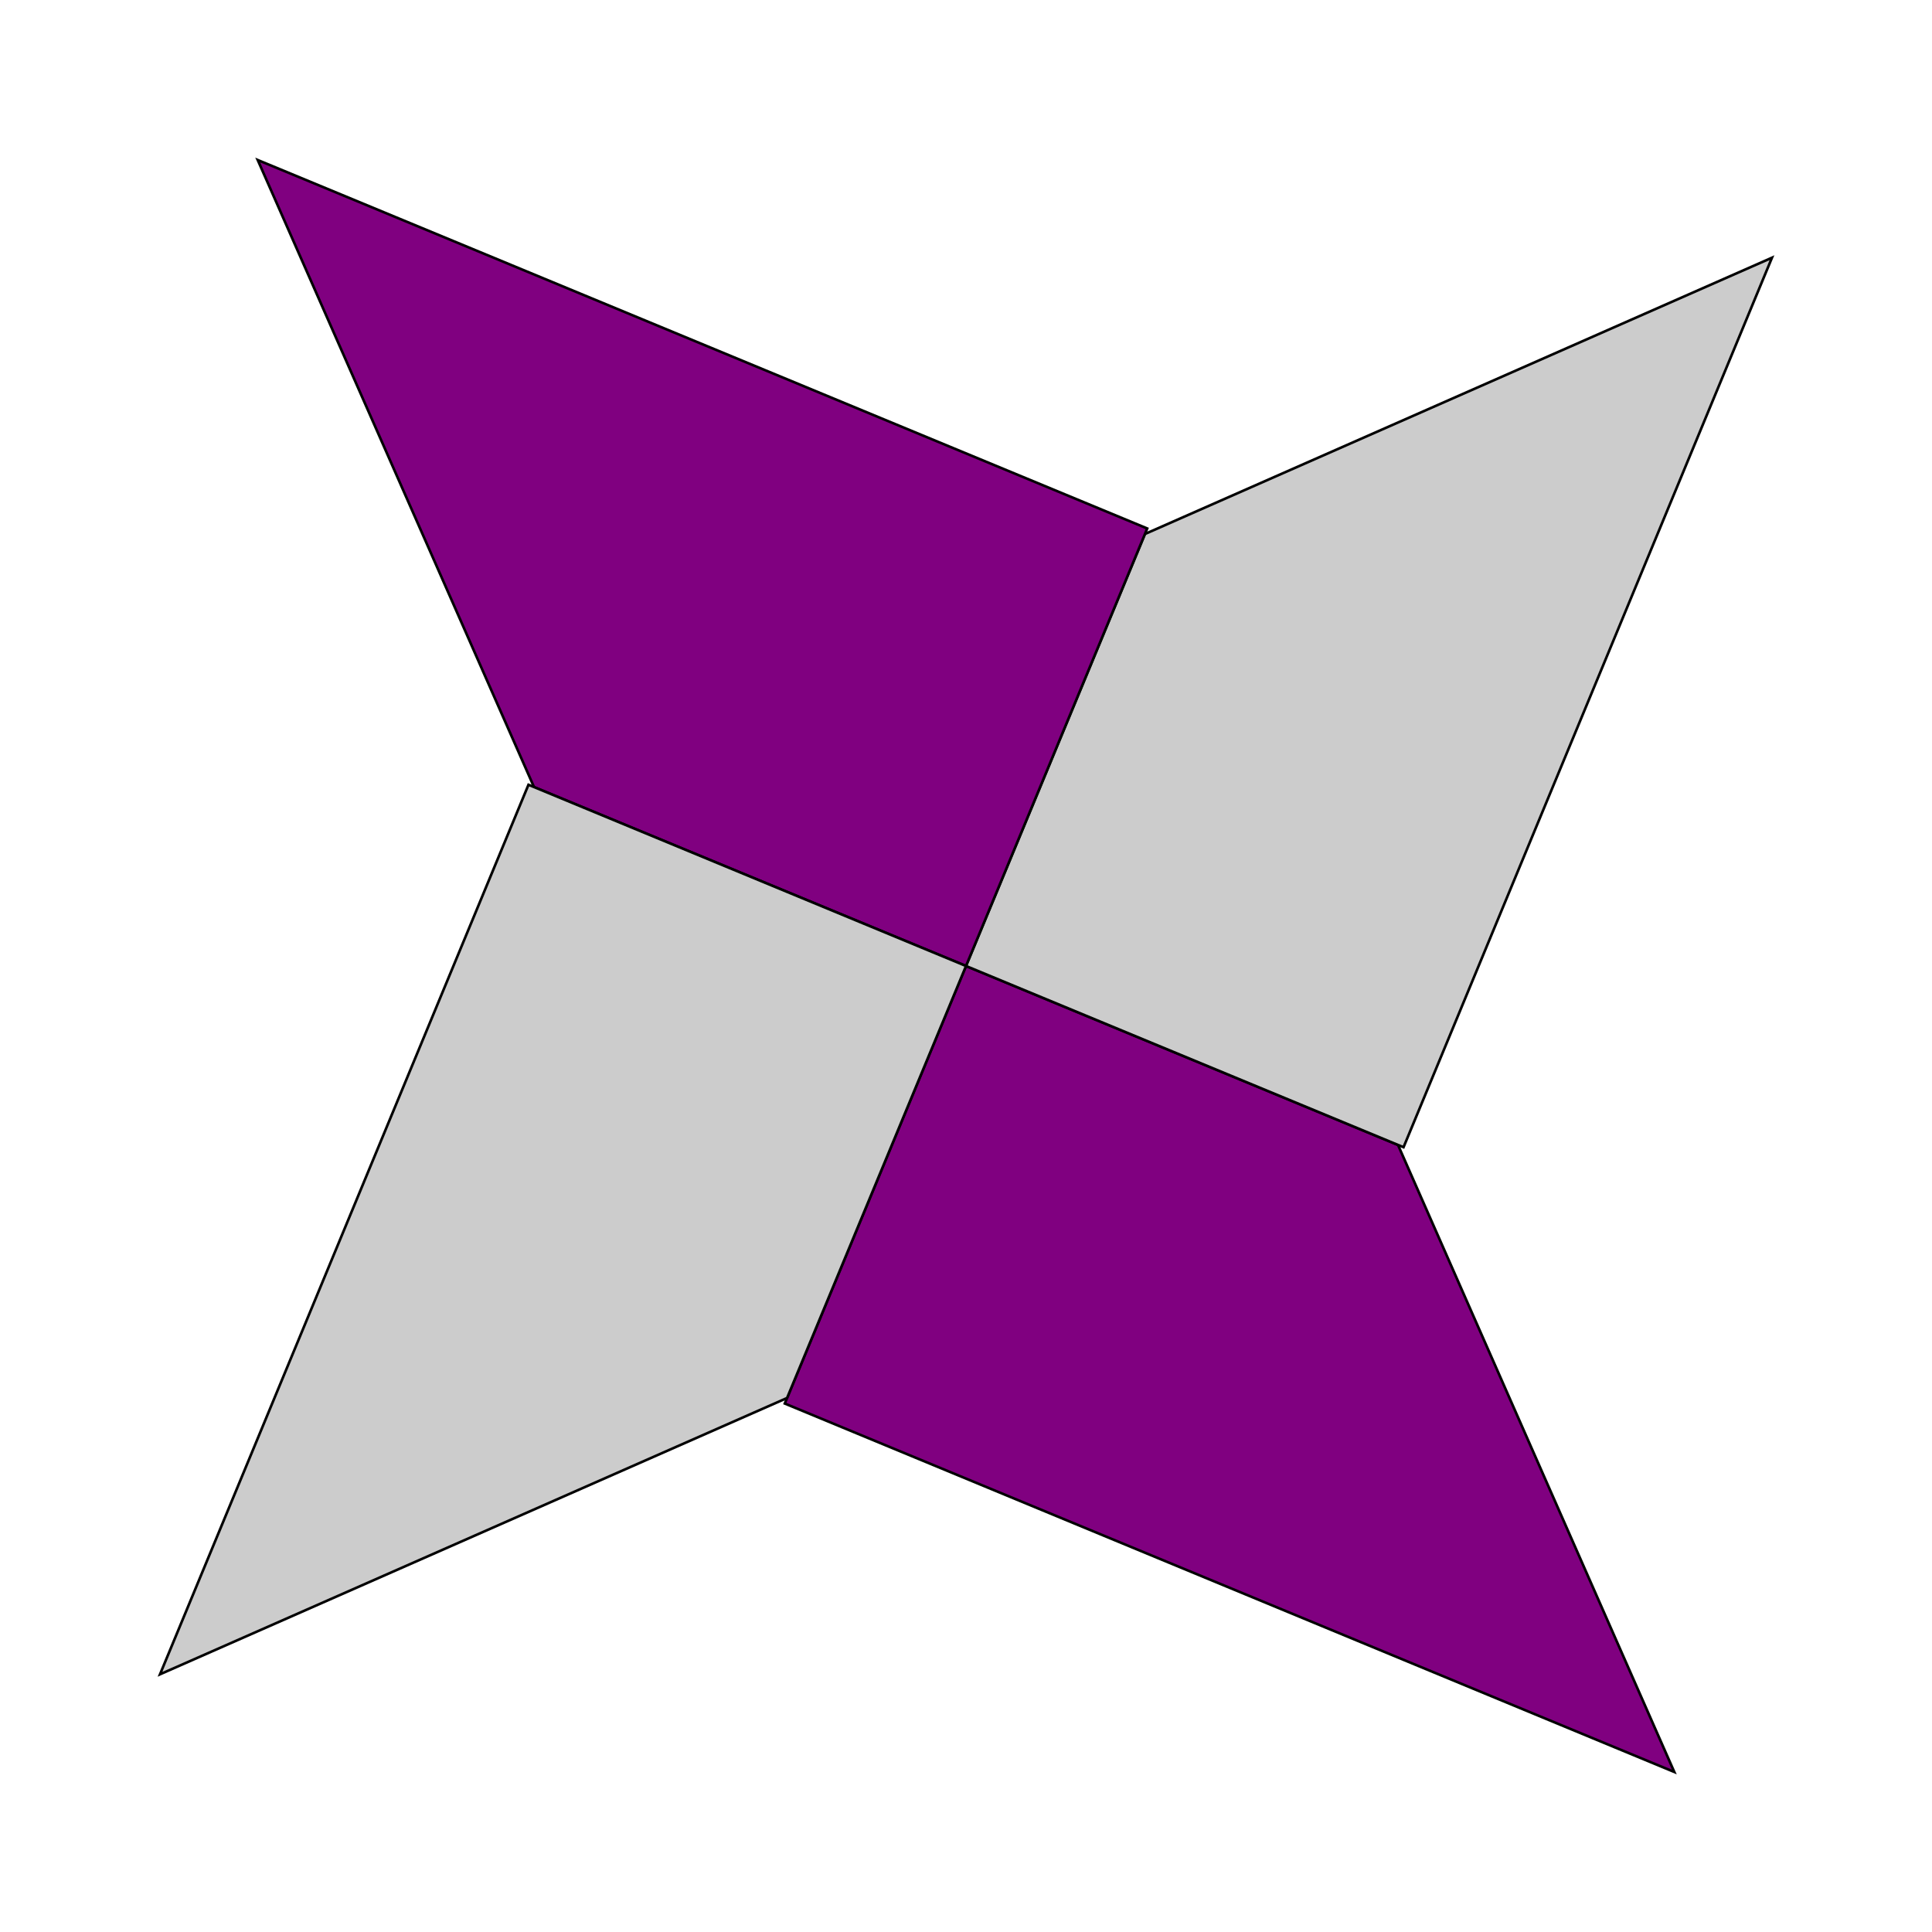 <?xml version="1.0" encoding="UTF-8" standalone="no"?>
<!-- Created with Inkscape (http://www.inkscape.org/) -->

<svg
   width="200.247mm"
   height="200.247mm"
   viewBox="0 0 200.247 200.247"
   version="1.1"
   id="svg4074"
   xmlns="http://www.w3.org/2000/svg"
   xmlns:svg="http://www.w3.org/2000/svg">
  <defs
     id="defs4071" />
  <g
     id="layer1"
     transform="translate(-1.456,-0.701)">
    <path
       style="fill:#800080;stroke:#000000;stroke-width:0.265px;stroke-linecap:butt;stroke-linejoin:miter;stroke-opacity:1"
       d="m 101.58,100.824 44.775,18.547 28.638,64.992 -92.197,-38.189 z"
       id="path4514" />
    <path
       style="fill:#cccccc;stroke:#000000;stroke-width:0.265px;stroke-linecap:butt;stroke-linejoin:miter;stroke-opacity:1"
       d="M 101.58,100.824 120.126,56.049 185.118,27.411 146.929,119.608 Z"
       id="path4851" />
    <path
       style="fill:#800080;stroke:#000000;stroke-width:0.265px;stroke-linecap:butt;stroke-linejoin:miter;stroke-opacity:1"
       d="M 101.58,100.824 56.804,82.278 28.167,17.285 120.364,55.475 Z"
       id="path4935" />
    <path
       style="fill:#cccccc;stroke:#000000;stroke-width:0.265px;stroke-linecap:butt;stroke-linejoin:miter;stroke-opacity:1"
       d="M 101.58,100.824 83.033,145.599 18.041,174.237 56.23,82.04 Z"
       id="path4937" />
  </g>
</svg>

